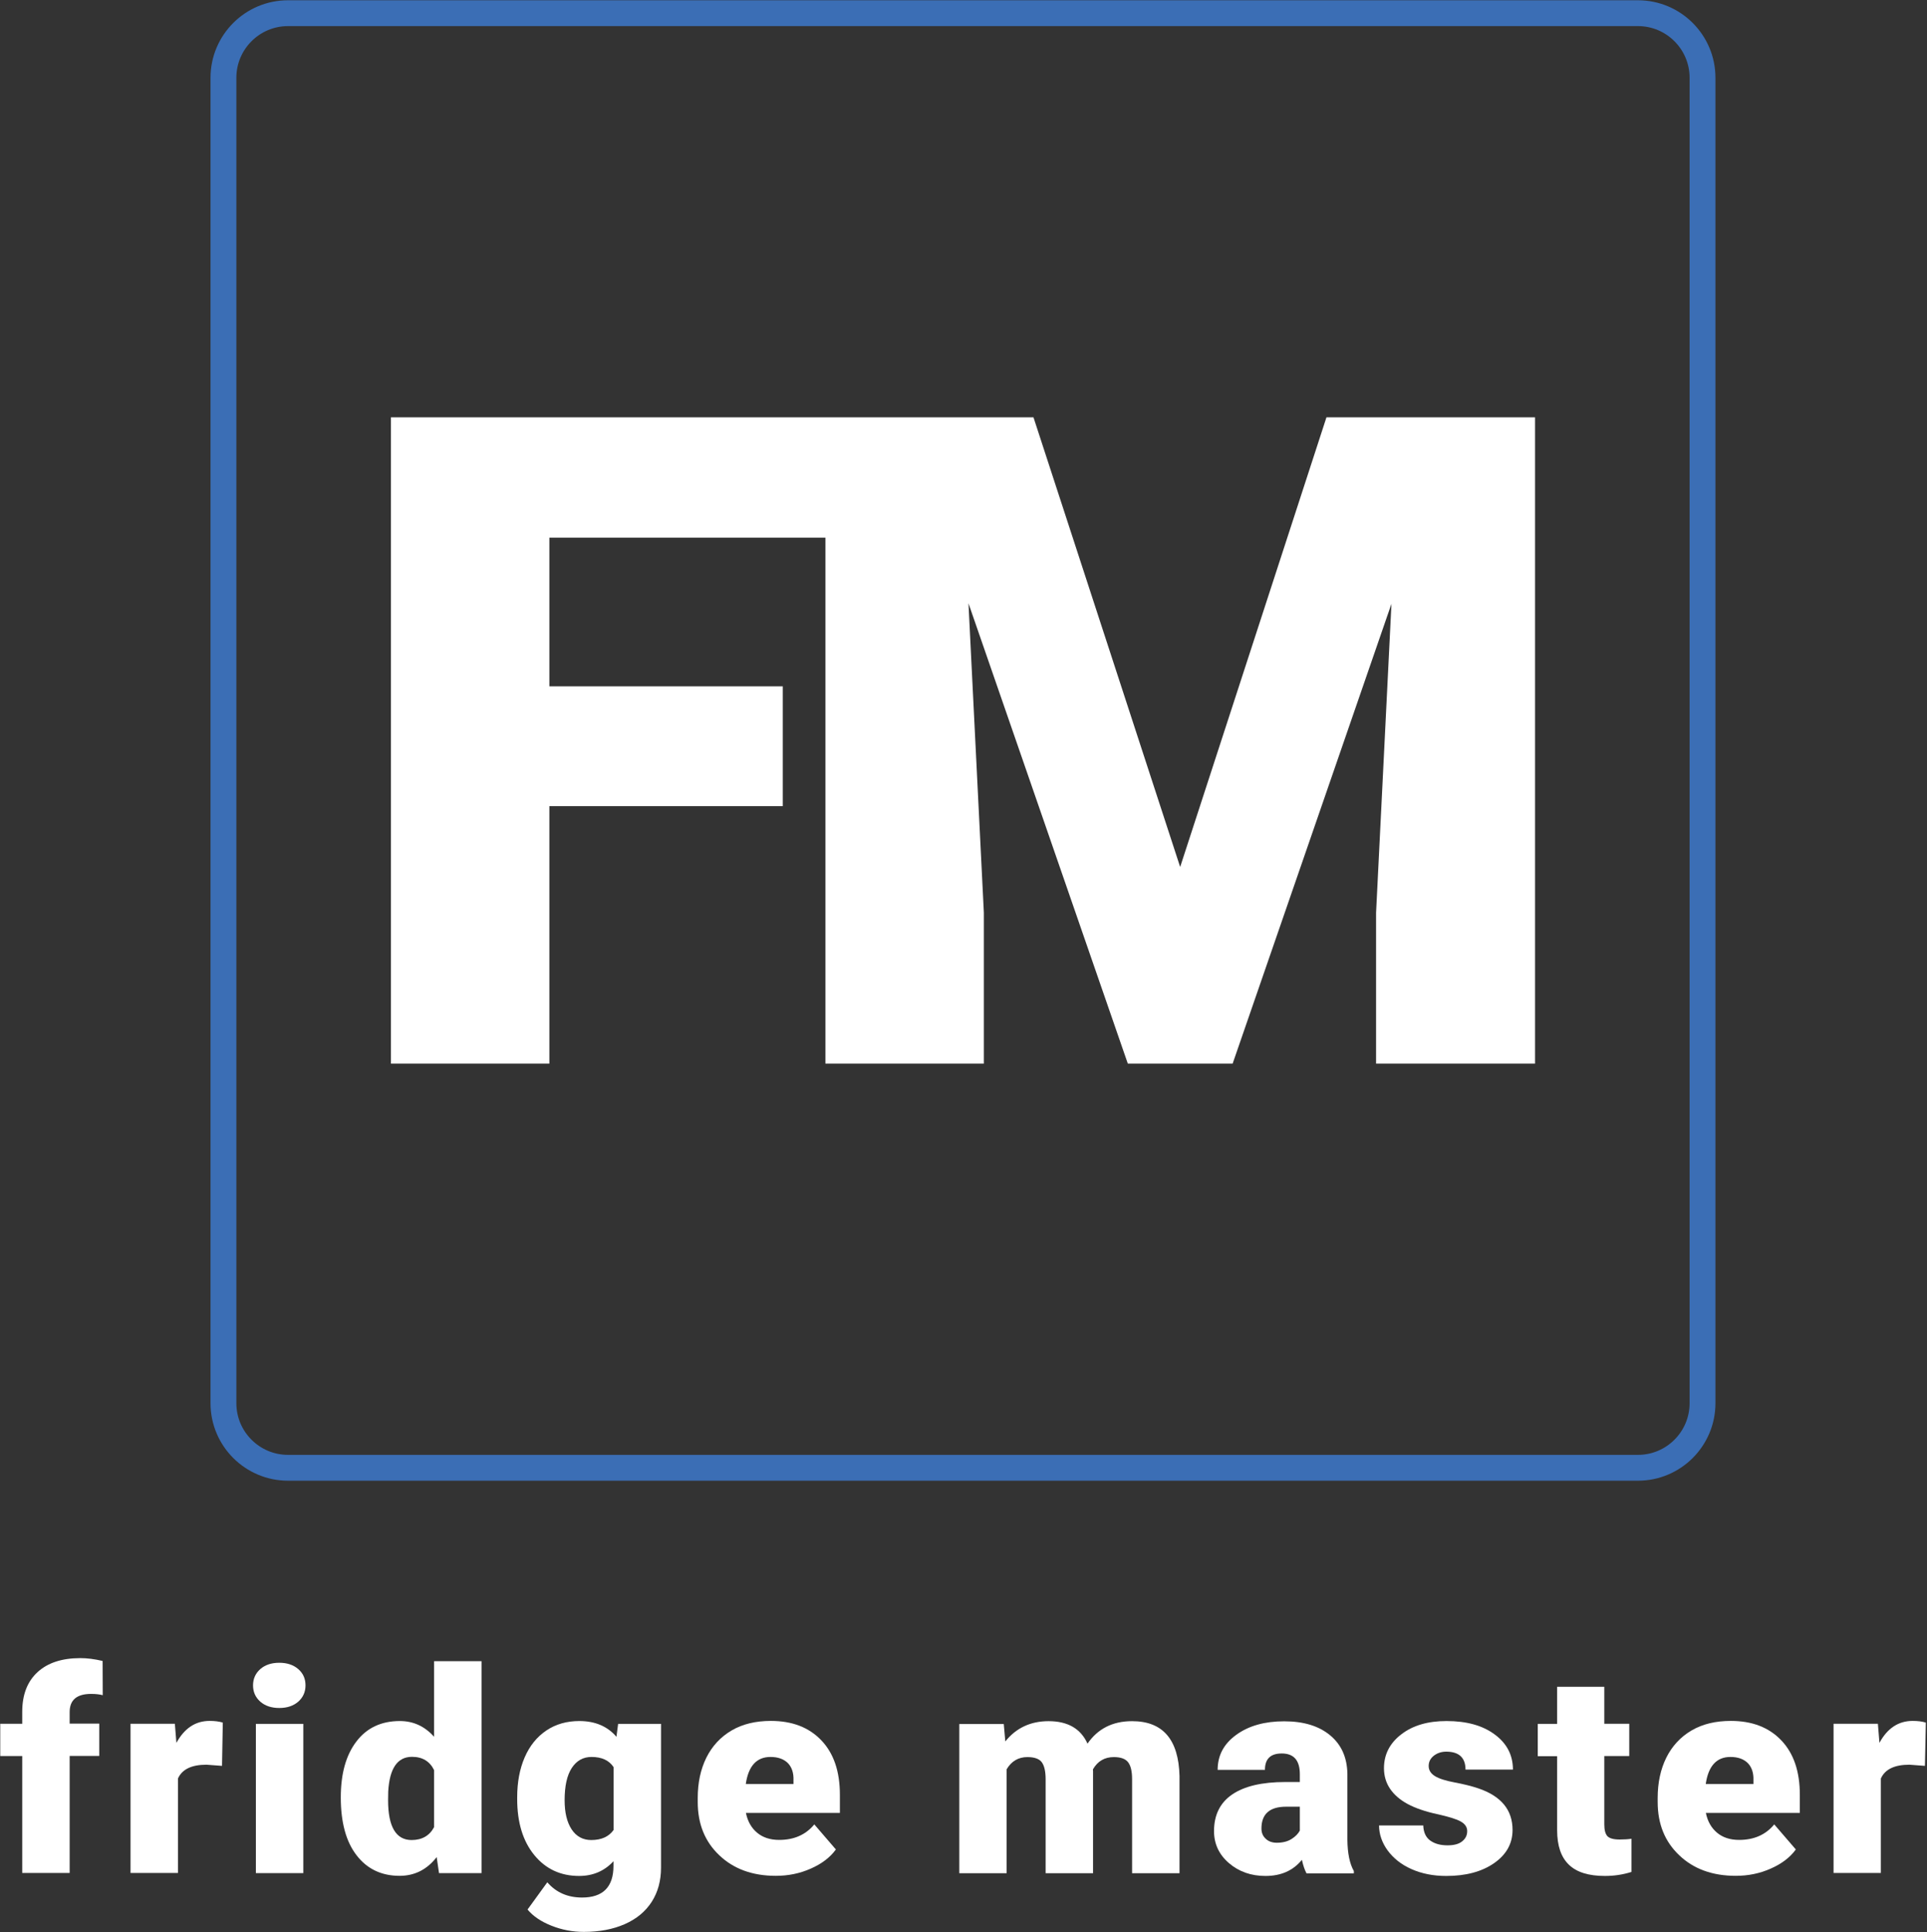 <?xml version="1.0" encoding="utf-8"?>
<!-- Generator: Adobe Illustrator 24.0.2, SVG Export Plug-In . SVG Version: 6.00 Build 0)  -->
<svg version="1.1" id="Слой_1" xmlns="http://www.w3.org/2000/svg" xmlns:xlink="http://www.w3.org/1999/xlink" x="0px" y="0px"
	 viewBox="0 0 149.11 149.54" style="enable-background:new 0 0 149.11 149.54;" xml:space="preserve">
<rect x="0" y="0" width="149.11" height="149.54" fill="#333333" stroke="none"/>
<style type="text/css">
	.st0{fill:none;stroke:#3B6EB5;stroke-width:2;stroke-miterlimit:10;}
	.st1{fill:#FFFFFF;}
</style>
<path id="Border_2_" class="st0" d="M126.74,113.6H22.29c-2.76,0-5-2.24-5-5l0-102.58c0-2.76,2.24-5,5-5h104.45c2.76,0,5,2.24,5,5
	V108.6C131.74,111.36,129.5,113.6,126.74,113.6z"/>
<polygon id="FM" class="st1" points="102.64,32.3 91.32,67.1 79.97,32.3 65.98,32.3 63.87,32.3 30.25,32.3 30.25,82.32 42.51,82.32 
	42.51,62.39 60.57,62.39 60.57,53.12 42.51,53.12 42.51,41.61 63.87,41.61 63.87,82.32 76.13,82.32 76.13,70.64 74.94,46.69 
	87.27,82.32 95.38,82.32 107.67,46.73 106.48,70.64 106.48,82.32 118.78,82.32 118.78,32.3 "/>
<g id="fridge_master_1_">
	<path class="st1" d="M1.72,144.97v-9.06h-1.7v-2.5h1.7v-0.92c0-1.32,0.39-2.34,1.18-3.07c0.79-0.73,1.9-1.09,3.32-1.09
		c0.52,0,1.09,0.07,1.72,0.22l0.01,2.65c-0.22-0.06-0.52-0.1-0.9-0.1c-1.11,0-1.66,0.47-1.66,1.41v0.89h2.29v2.5H5.39v9.06H1.72z"/>
	<path class="st1" d="M17.18,136.67l-1.2-0.09c-1.15,0-1.89,0.35-2.21,1.07v7.31H10.1v-11.55h3.43l0.12,1.48
		c0.62-1.13,1.47-1.7,2.57-1.7c0.39,0,0.73,0.04,1.02,0.13L17.18,136.67z"/>
	<path class="st1" d="M19.58,130.44c0-0.51,0.19-0.93,0.56-1.26c0.38-0.33,0.87-0.49,1.47-0.49c0.6,0,1.09,0.16,1.47,0.49
		c0.38,0.33,0.56,0.75,0.56,1.26c0,0.51-0.19,0.93-0.56,1.26c-0.38,0.33-0.87,0.49-1.47,0.49c-0.6,0-1.09-0.16-1.47-0.49
		C19.77,131.37,19.58,130.95,19.58,130.44z M23.47,144.97H19.8v-11.55h3.67V144.97z"/>
	<path class="st1" d="M26.37,139.11c0-1.83,0.4-3.27,1.21-4.33c0.8-1.05,1.92-1.58,3.36-1.58c1.05,0,1.93,0.41,2.65,1.22v-5.85h3.67
		v16.4h-3.29l-0.18-1.24c-0.75,0.97-1.71,1.45-2.87,1.45c-1.4,0-2.51-0.53-3.32-1.58C26.78,142.55,26.37,141.05,26.37,139.11z
		 M30.03,139.33c0,2.05,0.61,3.08,1.82,3.08c0.81,0,1.39-0.34,1.74-1V137c-0.33-0.68-0.9-1.03-1.71-1.03c-1.13,0-1.74,0.9-1.84,2.69
		L30.03,139.33z"/>
	<path class="st1" d="M40.02,139.11c0-1.17,0.19-2.2,0.58-3.1c0.39-0.9,0.95-1.59,1.68-2.08c0.73-0.49,1.58-0.73,2.55-0.73
		c1.22,0,2.18,0.41,2.87,1.22l0.13-1h3.32v11.12c0,1.02-0.24,1.9-0.72,2.65s-1.18,1.33-2.09,1.73s-1.97,0.6-3.17,0.6
		c-0.86,0-1.7-0.16-2.5-0.48c-0.81-0.32-1.42-0.74-1.85-1.25l1.53-2.11c0.68,0.79,1.58,1.18,2.69,1.18c1.62,0,2.43-0.82,2.43-2.45
		v-0.36c-0.7,0.76-1.59,1.14-2.66,1.14c-1.43,0-2.59-0.54-3.47-1.62c-0.88-1.08-1.32-2.52-1.32-4.33V139.11z M43.69,139.33
		c0,0.95,0.18,1.7,0.54,2.25c0.36,0.55,0.87,0.83,1.52,0.83c0.79,0,1.36-0.26,1.73-0.78v-4.86c-0.35-0.53-0.92-0.79-1.71-0.79
		c-0.65,0-1.16,0.29-1.53,0.86C43.87,137.41,43.69,138.24,43.69,139.33z"/>
	<path class="st1" d="M60.03,145.18c-1.8,0-3.26-0.53-4.37-1.59c-1.12-1.06-1.67-2.43-1.67-4.13v-0.3c0-1.18,0.22-2.22,0.67-3.13
		c0.45-0.9,1.1-1.6,1.95-2.1s1.87-0.74,3.04-0.74c1.65,0,2.95,0.5,3.91,1.51c0.96,1.01,1.43,2.41,1.43,4.21v1.4h-7.27
		c0.13,0.65,0.42,1.16,0.86,1.53c0.44,0.37,1.01,0.56,1.71,0.56c1.16,0,2.06-0.4,2.72-1.2l1.67,1.94c-0.45,0.62-1.1,1.11-1.94,1.48
		C61.89,145,60.99,145.18,60.03,145.18z M59.62,135.98c-1.07,0-1.71,0.7-1.91,2.09h3.69v-0.28c0.02-0.58-0.13-1.02-0.44-1.34
		C60.64,136.14,60.2,135.98,59.62,135.98z"/>
	<path class="st1" d="M77.67,133.42l0.12,1.36c0.83-1.04,1.95-1.57,3.35-1.57c1.48,0,2.49,0.58,3.01,1.74
		c0.8-1.16,1.95-1.74,3.45-1.74c2.38,0,3.6,1.42,3.67,4.25v7.52H87.6v-7.29c0-0.59-0.1-1.02-0.3-1.29c-0.2-0.27-0.57-0.41-1.11-0.41
		c-0.72,0-1.26,0.32-1.62,0.95l0.01,0.15v7.89h-3.67v-7.27c0-0.61-0.1-1.04-0.29-1.31c-0.19-0.27-0.57-0.41-1.12-0.41
		c-0.7,0-1.24,0.32-1.61,0.95v8.04h-3.66v-11.55H77.67z"/>
	<path class="st1" d="M101.09,144.97c-0.13-0.23-0.25-0.58-0.35-1.03c-0.67,0.83-1.61,1.25-2.82,1.25c-1.11,0-2.05-0.33-2.82-0.99
		c-0.77-0.66-1.16-1.49-1.16-2.48c0-1.25,0.47-2.2,1.41-2.84c0.94-0.64,2.31-0.96,4.1-0.96h1.13v-0.61c0-1.07-0.47-1.6-1.4-1.6
		c-0.87,0-1.3,0.42-1.3,1.27h-3.66c0-1.12,0.48-2.02,1.45-2.72c0.97-0.7,2.2-1.04,3.7-1.04c1.5,0,2.68,0.36,3.55,1.08
		c0.87,0.72,1.31,1.7,1.34,2.96v5.12c0.01,1.06,0.18,1.87,0.5,2.43v0.18H101.09z M98.8,142.62c0.46,0,0.84-0.1,1.14-0.29
		c0.3-0.19,0.51-0.41,0.64-0.65v-1.85h-1.06c-1.27,0-1.91,0.56-1.91,1.69c0,0.33,0.11,0.59,0.34,0.8
		C98.16,142.52,98.45,142.62,98.8,142.62z"/>
	<path class="st1" d="M113.53,141.72c0-0.31-0.16-0.55-0.49-0.74c-0.33-0.19-0.95-0.38-1.86-0.58c-0.91-0.2-1.66-0.46-2.26-0.78
		c-0.59-0.32-1.05-0.72-1.36-1.18c-0.31-0.46-0.47-0.99-0.47-1.59c0-1.06,0.45-1.94,1.34-2.62c0.89-0.69,2.06-1.03,3.5-1.03
		c1.55,0,2.79,0.34,3.73,1.04c0.94,0.69,1.41,1.6,1.41,2.72h-3.67c0-0.92-0.5-1.39-1.49-1.39c-0.38,0-0.7,0.11-0.97,0.32
		c-0.26,0.21-0.39,0.47-0.39,0.79c0,0.32,0.16,0.58,0.48,0.78c0.32,0.2,0.83,0.36,1.52,0.49s1.31,0.28,1.84,0.46
		c1.77,0.6,2.65,1.67,2.65,3.22c0,1.05-0.48,1.91-1.43,2.57c-0.95,0.66-2.18,0.99-3.7,0.99c-1.01,0-1.9-0.18-2.69-0.53
		s-1.4-0.84-1.85-1.45c-0.44-0.61-0.66-1.26-0.66-1.93h3.42c0.02,0.54,0.2,0.92,0.54,1.17c0.35,0.25,0.79,0.37,1.34,0.37
		c0.5,0,0.87-0.1,1.12-0.3C113.41,142.3,113.53,142.04,113.53,141.72z"/>
	<path class="st1" d="M124.14,130.54v2.87h1.93v2.5h-1.93v5.29c0,0.43,0.08,0.74,0.24,0.91c0.16,0.17,0.47,0.26,0.95,0.26
		c0.36,0,0.67-0.02,0.91-0.06v2.57c-0.66,0.21-1.35,0.31-2.06,0.31c-1.26,0-2.19-0.29-2.79-0.88c-0.6-0.58-0.9-1.47-0.9-2.66v-5.73
		h-1.5v-2.5h1.5v-2.87H124.14z"/>
	<path class="st1" d="M134.31,145.18c-1.8,0-3.26-0.53-4.37-1.59c-1.12-1.06-1.67-2.43-1.67-4.13v-0.3c0-1.18,0.22-2.22,0.67-3.13
		c0.45-0.9,1.1-1.6,1.95-2.1s1.87-0.74,3.04-0.74c1.65,0,2.95,0.5,3.91,1.51c0.96,1.01,1.43,2.41,1.43,4.21v1.4h-7.27
		c0.13,0.65,0.42,1.16,0.86,1.53c0.44,0.37,1.01,0.56,1.71,0.56c1.16,0,2.06-0.4,2.72-1.2l1.67,1.94c-0.45,0.62-1.1,1.11-1.94,1.48
		C136.17,145,135.27,145.18,134.31,145.18z M133.9,135.98c-1.07,0-1.71,0.7-1.91,2.09h3.69v-0.28c0.02-0.58-0.13-1.02-0.44-1.34
		C134.92,136.14,134.48,135.98,133.9,135.98z"/>
	<path class="st1" d="M148.95,136.67l-1.2-0.09c-1.15,0-1.89,0.35-2.21,1.07v7.31h-3.66v-11.55h3.43l0.12,1.48
		c0.61-1.13,1.47-1.7,2.57-1.7c0.39,0,0.73,0.04,1.02,0.13L148.95,136.67z"/>
</g>
</svg>
